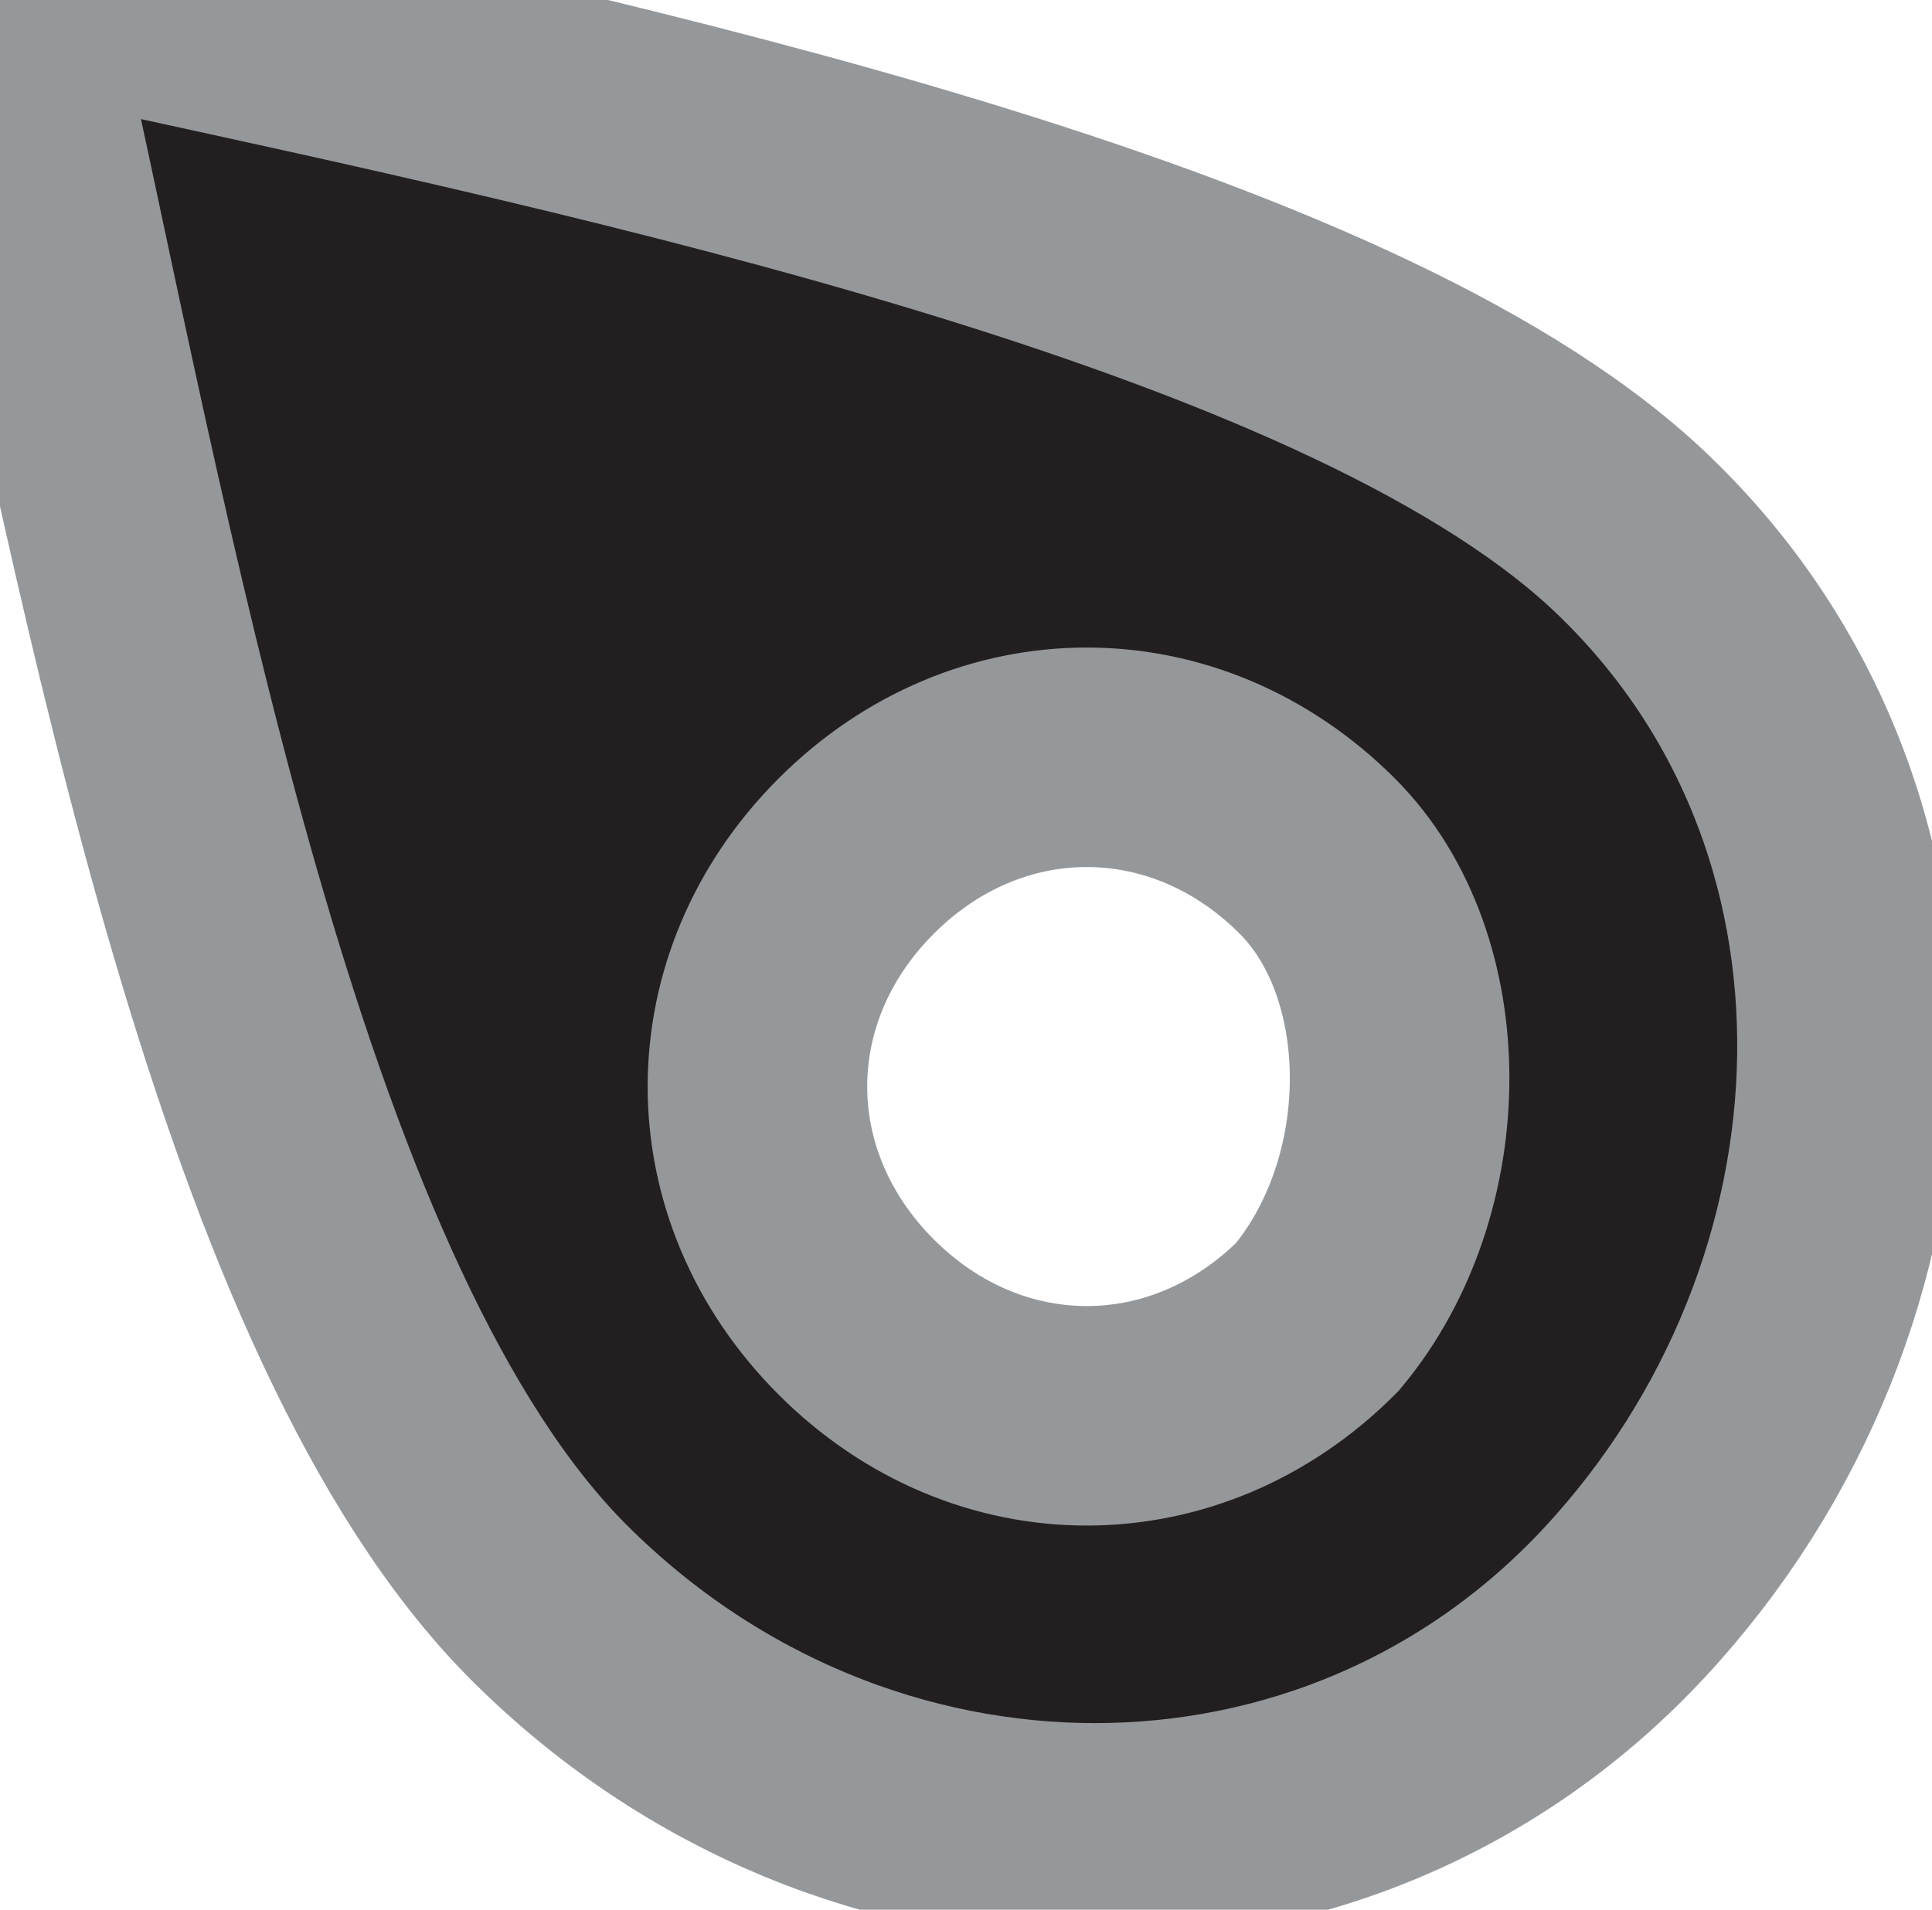<svg xmlns="http://www.w3.org/2000/svg" viewBox="7.1 7.1 8.8 8.7">
<defs>
<style>
.cls-1 {
fill: #231F20;
stroke: #95989a;
stroke-width: 1px;
}
</style>
</defs>
<path id="rectangle-1" class="cls-1" d="M 7.6 7.1 C 7.3 7.1 7.1 7.3 7.2 7.5 C 7.7 9.8 8.3 13.1 9.6 14.4 C 11 15.8 13.2 15.8 14.5 14.4 C 15.8 13 15.9 10.8 14.5 9.5 C 13.2 8.3 9.9 7.6 7.6 7.1 Z M 13.1 13.1 C 12.5 13.7 11.6 13.7 11 13.1 C 10.4 12.5 10.4 11.6 11 11 C 11.6 10.4 12.5 10.4 13.1 11 C 13.6 11.5 13.6 12.5 13.1 13.1 Z" transform="translate(0 0)"/>
</svg>

